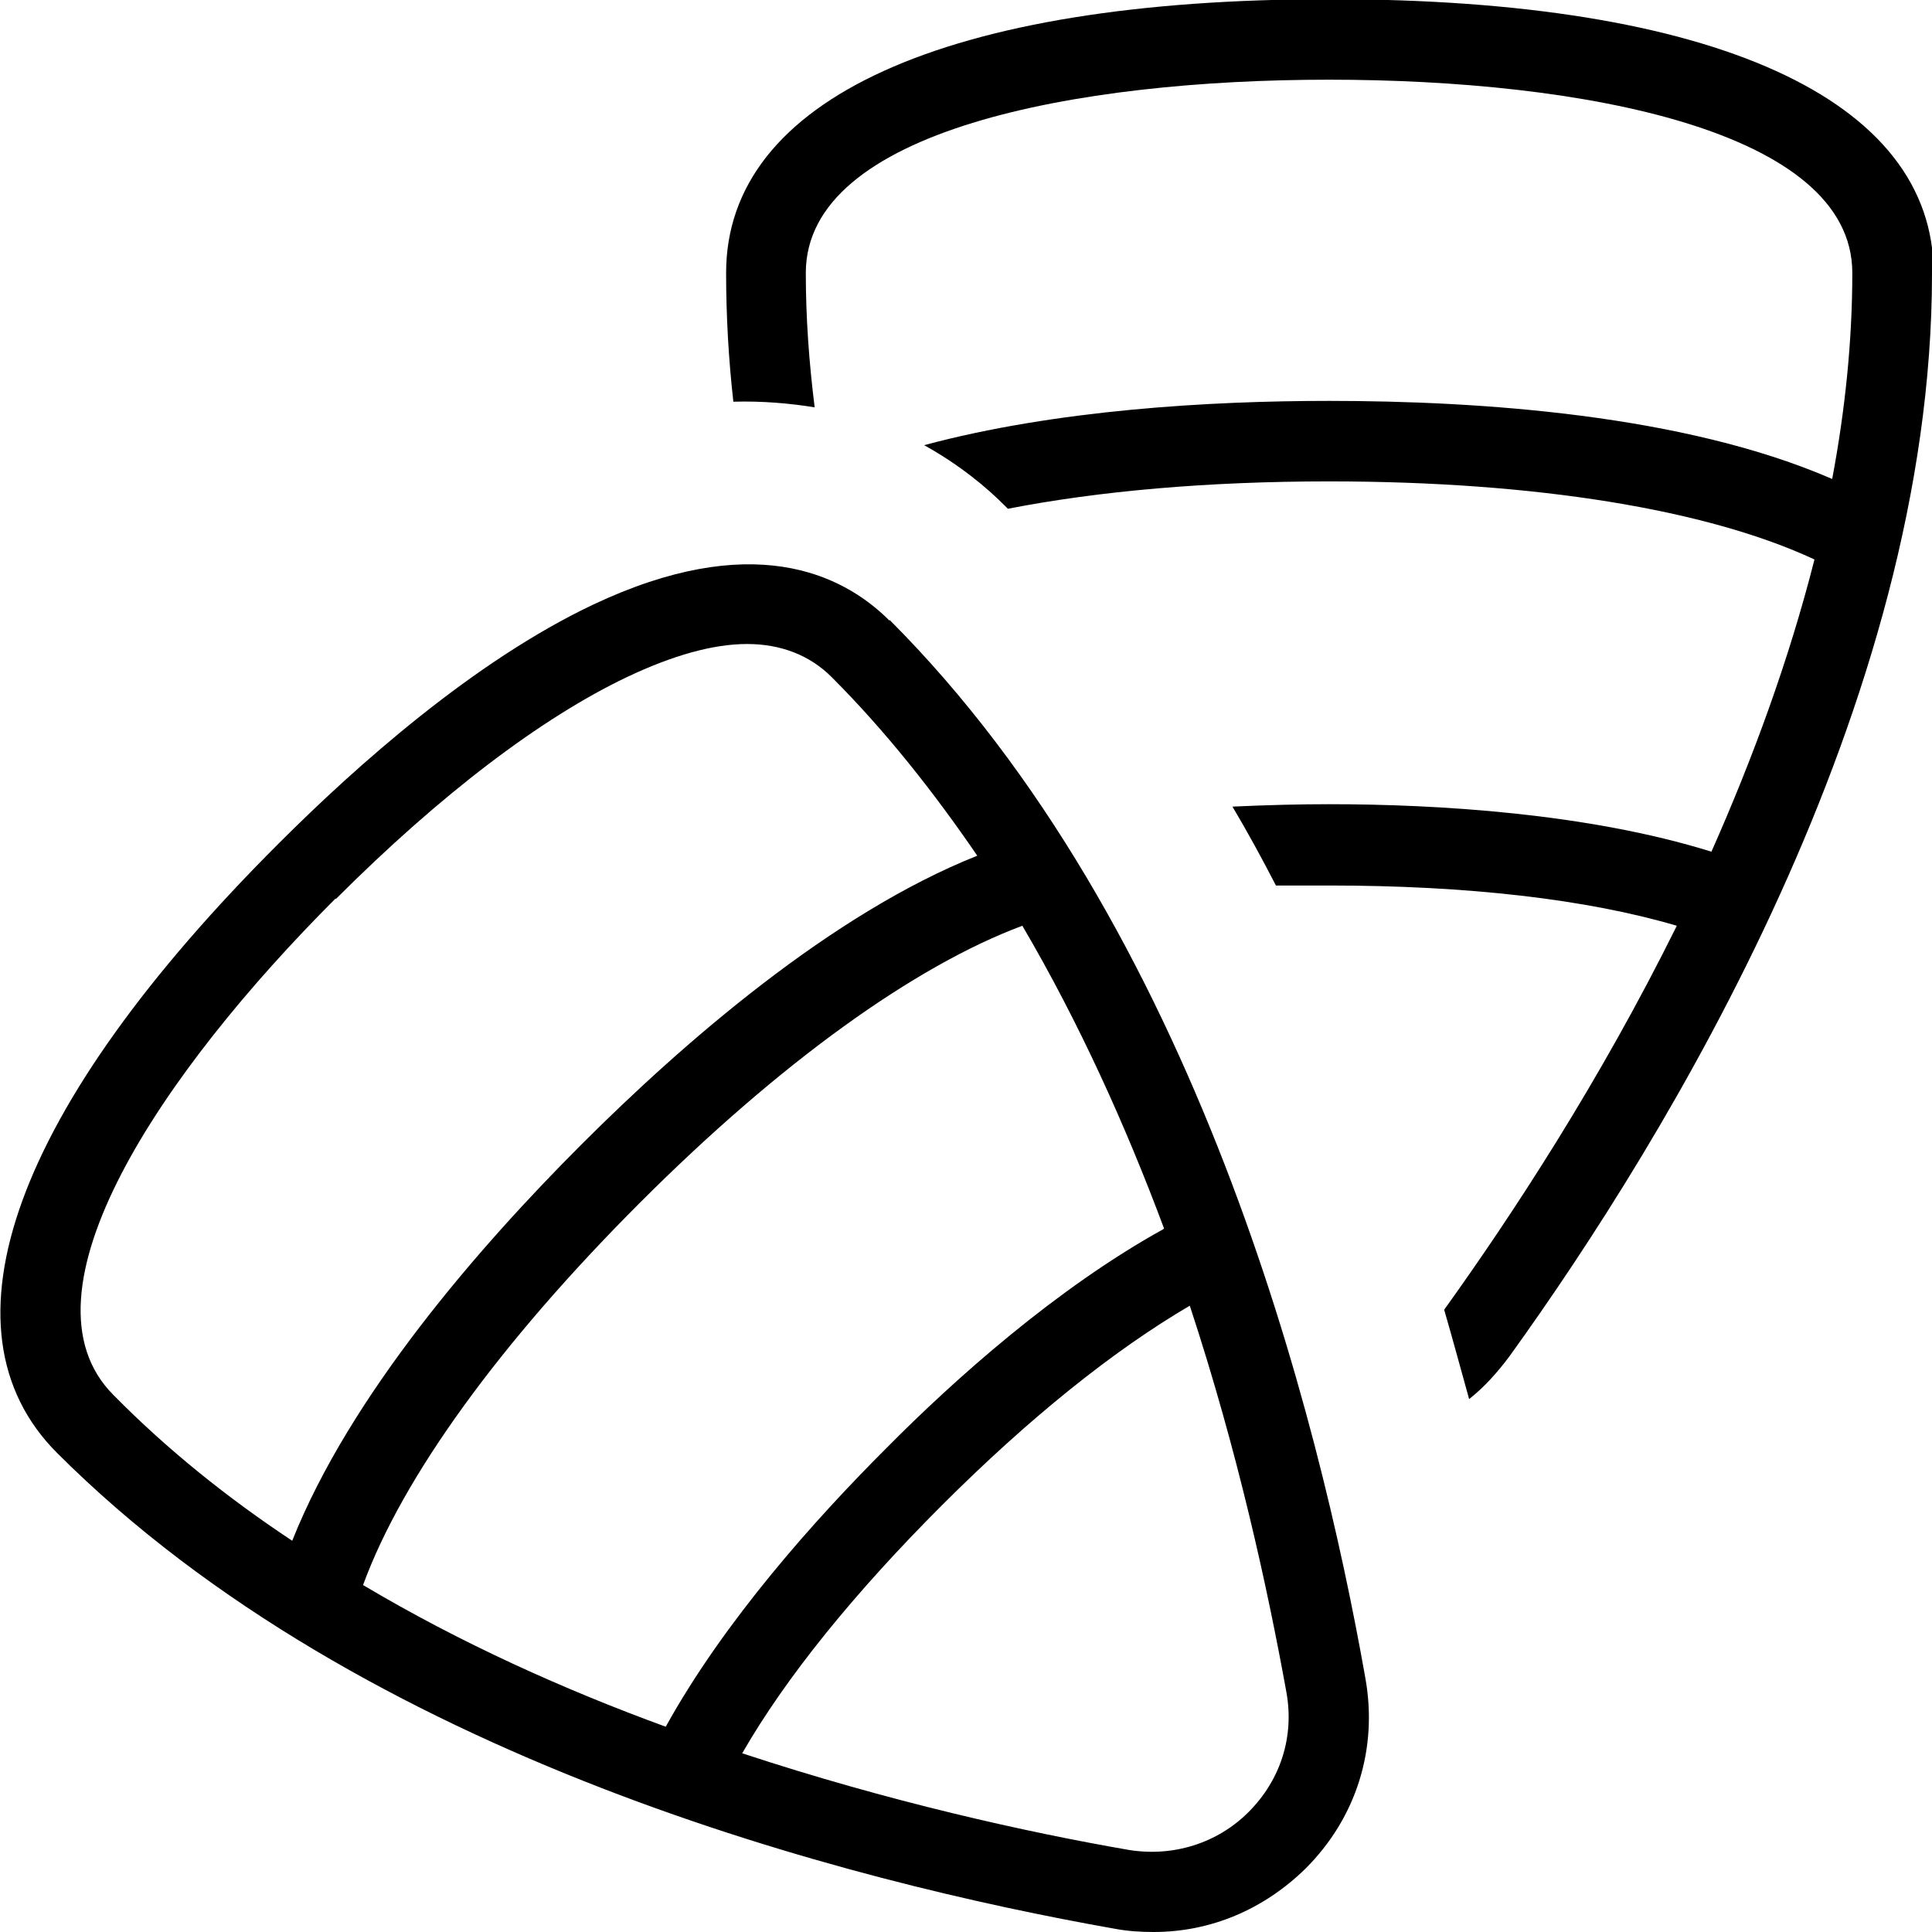 <?xml version="1.0" encoding="UTF-8"?>
<svg xmlns="http://www.w3.org/2000/svg" id="Layer_1" data-name="Layer 1" viewBox="0 0 24 24" width="512" height="512"><path d="M11.05,7.71c-.6-.6-1.73-1.12-3.68-.2-1.48,.7-2.94,2-3.9,2.96C.18,13.75-.83,16.51,.71,18.05c3.8,3.8,9.86,5.33,13.14,5.91,.16,.03,.32,.04,.48,.04,.71,0,1.37-.28,1.89-.79,.63-.63,.9-1.49,.74-2.37-.58-3.28-2.11-9.34-5.91-13.14Zm3.4,7.56c-1.32,.73-2.59,1.86-3.45,2.73-.87,.87-2,2.13-2.73,3.45-1.26-.46-2.55-1.04-3.76-1.76,.49-1.34,1.7-3.01,3.44-4.75,1.74-1.74,3.41-2.94,4.75-3.44,.71,1.21,1.29,2.5,1.76,3.76ZM4.17,11.17c1.3-1.3,2.55-2.25,3.62-2.76,.57-.27,1.07-.41,1.49-.41s.78,.14,1.05,.41c.67,.67,1.27,1.43,1.81,2.22-1.81,.72-3.65,2.32-4.92,3.59s-2.87,3.11-3.59,4.92c-.8-.53-1.55-1.13-2.22-1.81-1.26-1.26,.6-4.01,2.76-6.17Zm11.34,11.34c-.39,.39-.94,.56-1.49,.47-1.27-.22-2.98-.6-4.8-1.2,.54-.94,1.39-1.99,2.48-3.08,1.09-1.09,2.14-1.93,3.08-2.48,.6,1.82,.97,3.53,1.2,4.8,.1,.55-.07,1.09-.47,1.49ZM24,3.4c0,5.36-3.29,10.73-5.25,13.45-.15,.2-.31,.38-.5,.53-.1-.36-.2-.73-.31-1.11,0,0,0,0,0,0,.84-1.17,1.93-2.83,2.89-4.77-1.12-.33-2.6-.5-4.32-.5-.23,0-.45,0-.66,0-.17-.33-.35-.66-.54-.98,.43-.02,.84-.03,1.2-.03,1.33,0,3.21,.11,4.75,.59,.51-1.15,.96-2.37,1.28-3.63-1.33-.62-3.46-.97-6.03-.97-1.51,0-2.86,.12-3.99,.34-.02-.02-.03-.03-.05-.05-.21-.21-.54-.49-.99-.74,1.64-.44,3.55-.55,5.03-.55,1.87,0,4.41,.17,6.25,.97,.16-.85,.25-1.71,.25-2.56,0-1.77-3.36-2.4-6.5-2.4s-6.5,.63-6.5,2.4c0,.56,.04,1.11,.11,1.67-.31-.05-.65-.08-1.01-.07-.06-.53-.09-1.07-.09-1.6,0-2.16,2.73-3.4,7.5-3.4s7.5,1.24,7.5,3.4Z"/></svg>
